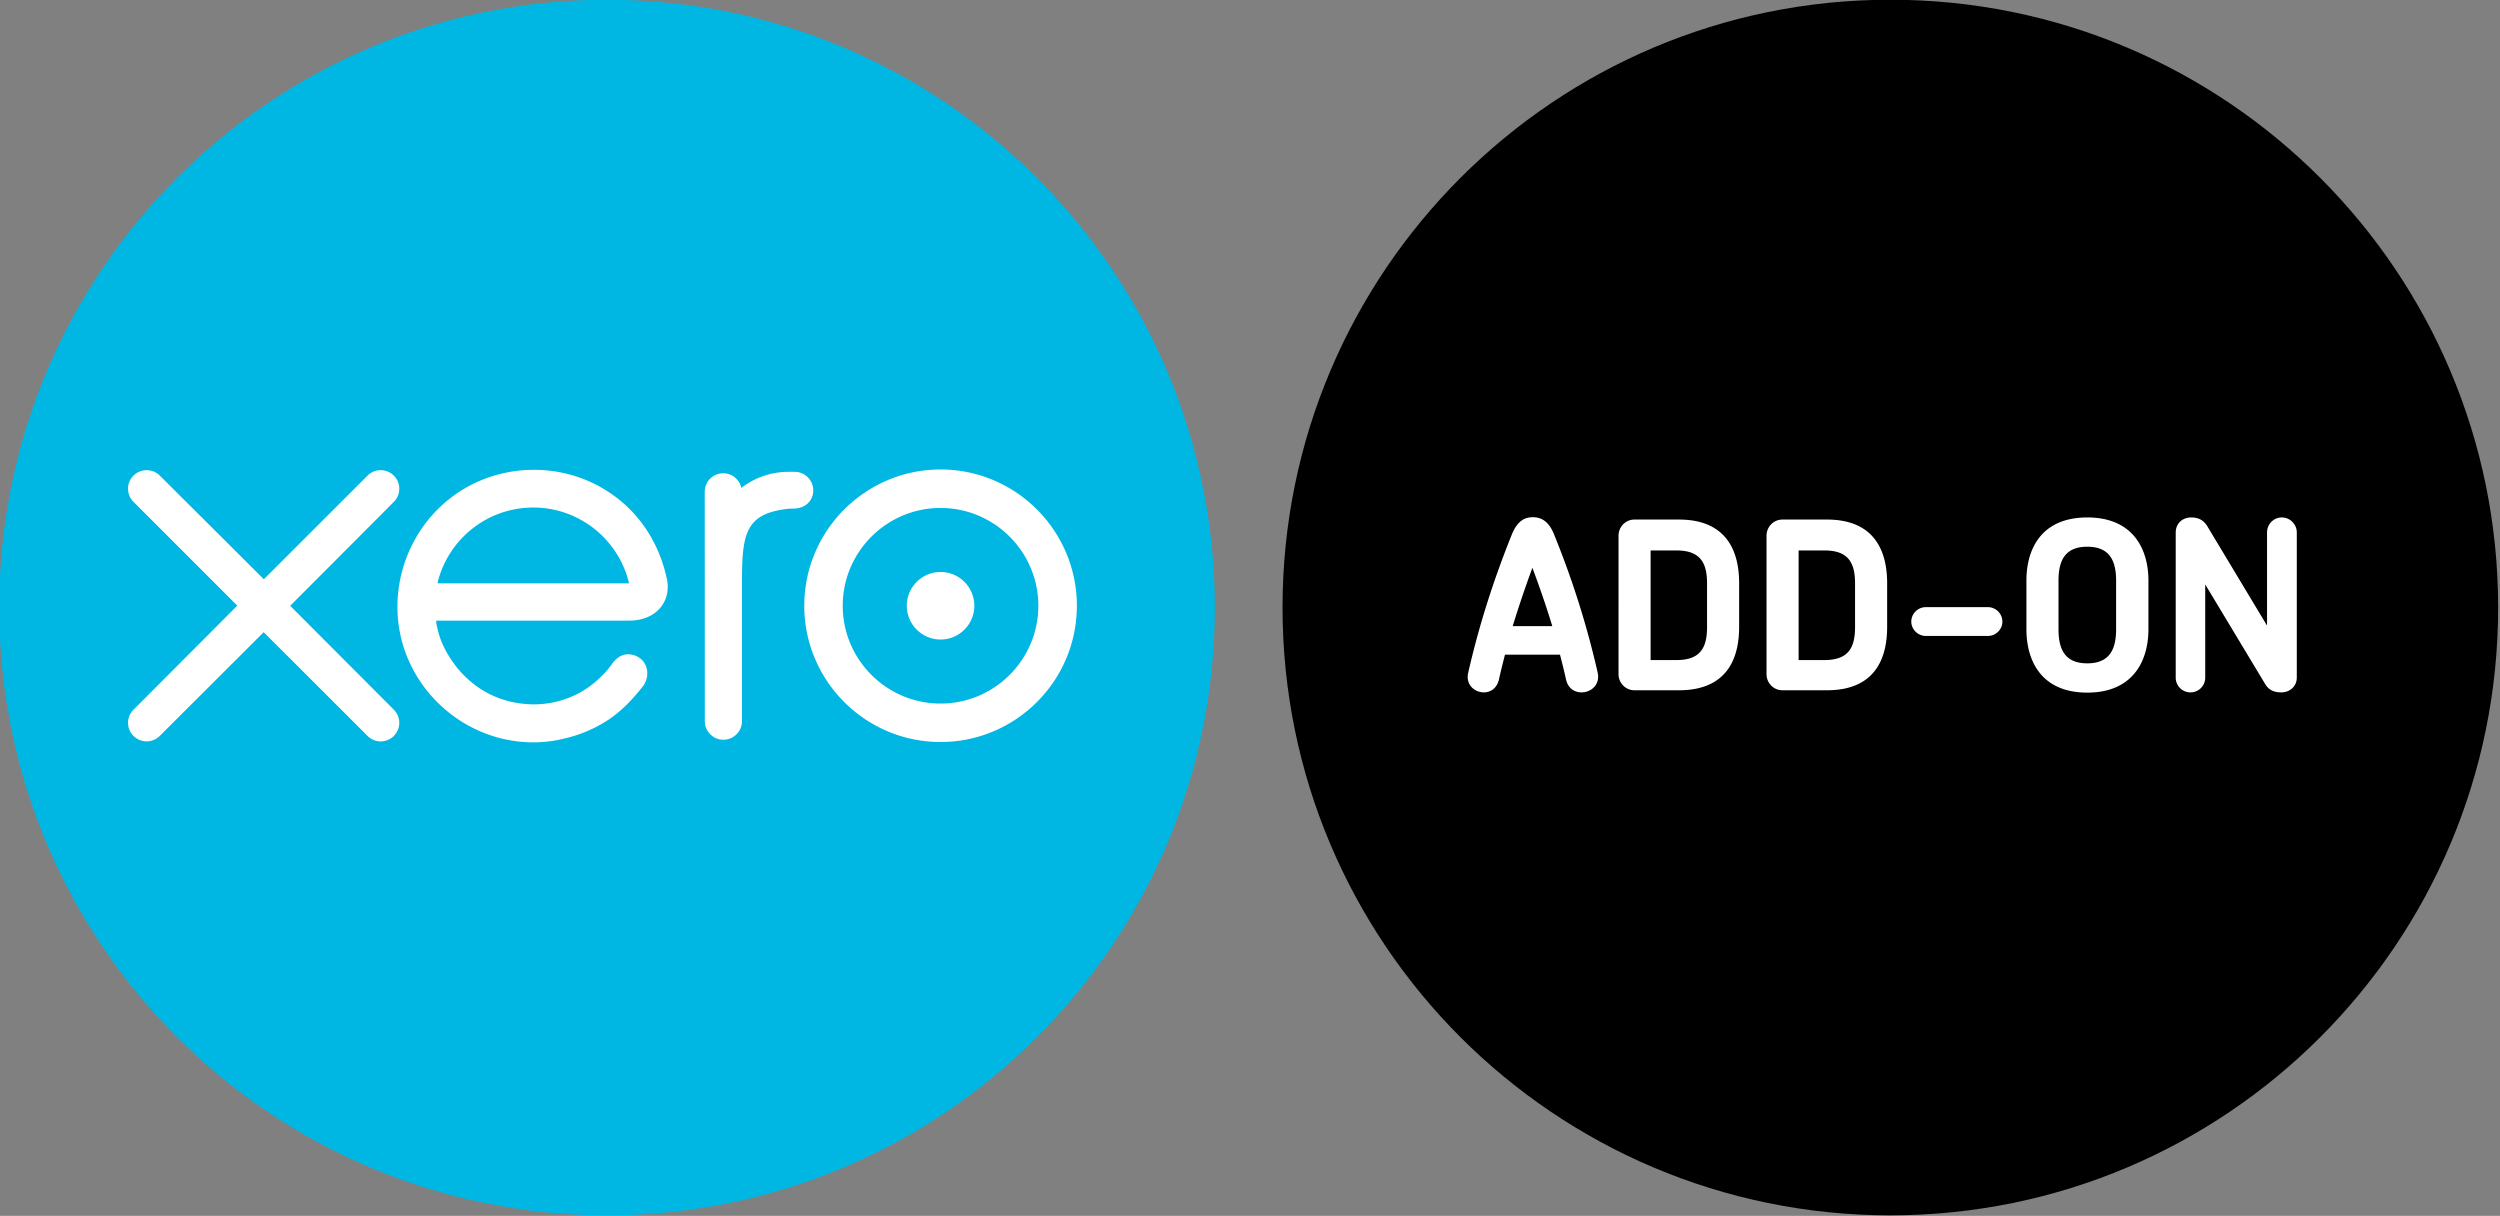 <svg width="1209" height="588" viewBox="0 0 1209 588" xmlns="http://www.w3.org/2000/svg"><rect x="0" y="0" width="1209" height="588" fill="#808080" stroke="none"/><title>Untitled</title><g fill="none" fill-rule="evenodd"><path d="M914.172 587.737c162.332 0 293.926-131.607 293.926-293.926 0-162.338-131.594-293.94-293.926-293.94-162.33 0-293.938 131.602-293.938 293.94 0 162.32 131.608 293.926 293.938 293.926" fill="#000"/><path d="M293.557 587.737c162.332 0 293.926-131.598 293.926-293.926C587.483 131.48 455.89-.122 293.557-.122S-.382 131.48-.382 293.811c0 162.328 131.607 293.926 293.94 293.926" fill="#00B7E3"/><path d="M140.337 292.964l50.153-50.283a9 9 0 0 0 2.593-6.334c0-4.96-4.03-8.97-8.983-8.97a8.906 8.906 0 0 0-6.405 2.67L127.58 280.13l-50.333-50.166c-1.706-1.681-3.953-2.586-6.352-2.586-4.94 0-8.97 4.01-8.97 8.969 0 2.42.95 4.685 2.682 6.4l50.153 50.139-50.114 50.23c-1.772 1.733-2.722 4.006-2.722 6.43 0 4.967 4.03 8.973 8.971 8.973a8.945 8.945 0 0 0 6.352-2.62l50.27-50.18 50.063 50c1.784 1.849 4.068 2.825 6.52 2.825 4.953 0 8.983-4.031 8.983-8.998 0-2.4-.937-4.633-2.619-6.326l-50.127-50.256zm298.188-.014c0 8.996 7.326 16.324 16.35 16.324 8.997 0 16.31-7.328 16.31-16.324 0-9.01-7.313-16.332-16.31-16.332-9.024 0-16.35 7.322-16.35 16.332" fill="#FFF"/><path d="M388.948 292.95c0 36.346 29.569 65.887 65.914 65.887 36.344 0 65.912-29.54 65.912-65.887 0-36.344-29.568-65.914-65.912-65.914-36.345 0-65.914 29.57-65.914 65.914m18.598 0c0-26.078 21.226-47.298 47.316-47.298 26.053 0 47.279 21.22 47.279 47.298 0 26.078-21.226 47.291-47.28 47.291-26.09 0-47.315-21.213-47.315-47.29m-23.27-64.784h-2.771c-8.303 0-16.311 2.618-22.998 7.775-.872-4.047-4.492-7.07-8.764-7.07a8.918 8.918 0 0 0-8.934 8.9l.039 111.005c.014 4.94 4.057 8.959 8.984 8.959 4.94 0 8.983-4.019 8.997-8.974v-68.248c0-22.745 2.078-31.937 21.574-34.375 1.795-.218 3.759-.185 3.759-.185 5.339-.18 9.125-3.845 9.125-8.805 0-4.953-4.056-8.982-9.011-8.982M322.6 280.4c-3.877-18.334-13.913-33.4-29.197-43.065-22.343-14.193-51.848-13.404-73.434 1.951-17.607 12.52-27.77 33.014-27.77 54.113a64.74 64.74 0 0 0 1.962 15.902c6.648 26.141 29.132 45.944 55.93 49.217 7.968.961 15.708.512 23.728-1.58 6.88-1.682 13.552-4.467 19.686-8.393 6.38-4.107 11.705-9.509 16.865-15.978.101-.115.205-.219.306-.359 3.581-4.428 2.928-10.754-1.014-13.758-3.324-2.54-8.906-3.58-13.269 2.04a63.163 63.163 0 0 1-3.156 4.108c-3.479 3.85-7.817 7.584-12.989 10.471a46.988 46.988 0 0 1-22.099 5.57c-26.142-.28-40.117-18.519-45.11-31.545a49.473 49.473 0 0 1-1.99-7.558c-.076-.487-.1-.963-.128-1.385l93.802-.014c12.871-.269 19.802-9.355 17.877-19.738zm-110.896 1.692c0-.23.014-.5.027-.755 5.21-20.612 23.895-35.884 46.136-35.884 22.536 0 41.388 15.637 46.341 36.64h-92.504zm529.353-7.506c-3.397 9.287-6.568 18.573-9.513 28.199h19.139a458.159 458.159 0 0 0-9.626-28.2m23.782 60.25c-3.284 0-6.455-1.812-7.473-6.115-.907-4.077-1.926-8.155-2.946-12.118h-26.613c-1.02 3.963-2.04 8.04-2.945 12.118-1.02 4.19-4.076 6.115-7.248 6.115-4.416 0-8.947-3.624-7.587-9.513 5.435-23.782 12.57-45.64 21.177-67.044 2.832-6.796 6.569-8.154 10.08-8.154 3.397 0 7.474 1.358 10.192 8.154 8.72 21.404 15.742 43.262 21.178 67.044 1.246 5.889-3.284 9.513-7.815 9.513m60.691-52.661c0-9.626-2.944-15.97-14.723-15.97h-12.57v53.002h12.57c11.78 0 14.723-6.342 14.723-15.968v-21.064zm-13.59 51.642h-21.518c-4.303 0-7.7-3.51-7.7-7.815V259.07c0-4.303 3.397-7.813 7.7-7.813h21.517c25.143 0 29.106 18.232 29.106 30.69v21.29c0 12.573-3.963 30.579-29.106 30.579zm85.165-51.642c0-9.626-2.945-15.97-14.724-15.97h-12.57v53.002h12.57c11.78 0 14.724-6.342 14.724-15.968v-21.064zm-13.591 51.642h-21.518c-4.303 0-7.7-3.51-7.7-7.815V259.07c0-4.303 3.397-7.813 7.7-7.813h21.518c25.143 0 29.106 18.232 29.106 30.69v21.29c0 12.573-3.963 30.579-29.106 30.579zm77.826-26.274h-30.01c-3.85 0-7.021-3.172-7.021-6.908 0-3.852 3.17-7.022 7.02-7.022h30.013c3.85 0 7.02 3.17 7.02 7.022 0 3.736-3.17 6.908-7.02 6.908m62.014-26.727c0-9.514-3.058-16.421-13.93-16.421-10.873 0-13.93 6.794-13.93 16.42v23.442c0 9.742 3.058 16.537 13.93 16.537 10.871 0 13.93-6.91 13.93-16.536v-23.442zm-13.93 54.134c-22.085 0-29.446-15.177-29.446-30.692v-23.442c0-15.515 7.361-30.578 29.446-30.578 21.97 0 29.558 15.063 29.558 30.578v23.442c0 15.515-7.587 30.692-29.558 30.692zm93.714-.114c-3.397 0-5.89-1.133-7.587-3.85l-29.105-48.358V327.7a7.106 7.106 0 0 1-7.135 7.135 7.105 7.105 0 0 1-7.135-7.135v-70.215c0-3.964 2.83-7.248 7.587-7.248 3.398 0 5.89 1.359 7.588 4.077l28.992 48.245v-45.074c0-3.964 3.17-7.248 7.135-7.248 3.964 0 7.248 3.284 7.248 7.248V327.7c0 3.964-3.058 7.135-7.587 7.135" fill="#FFF"/></g></svg>